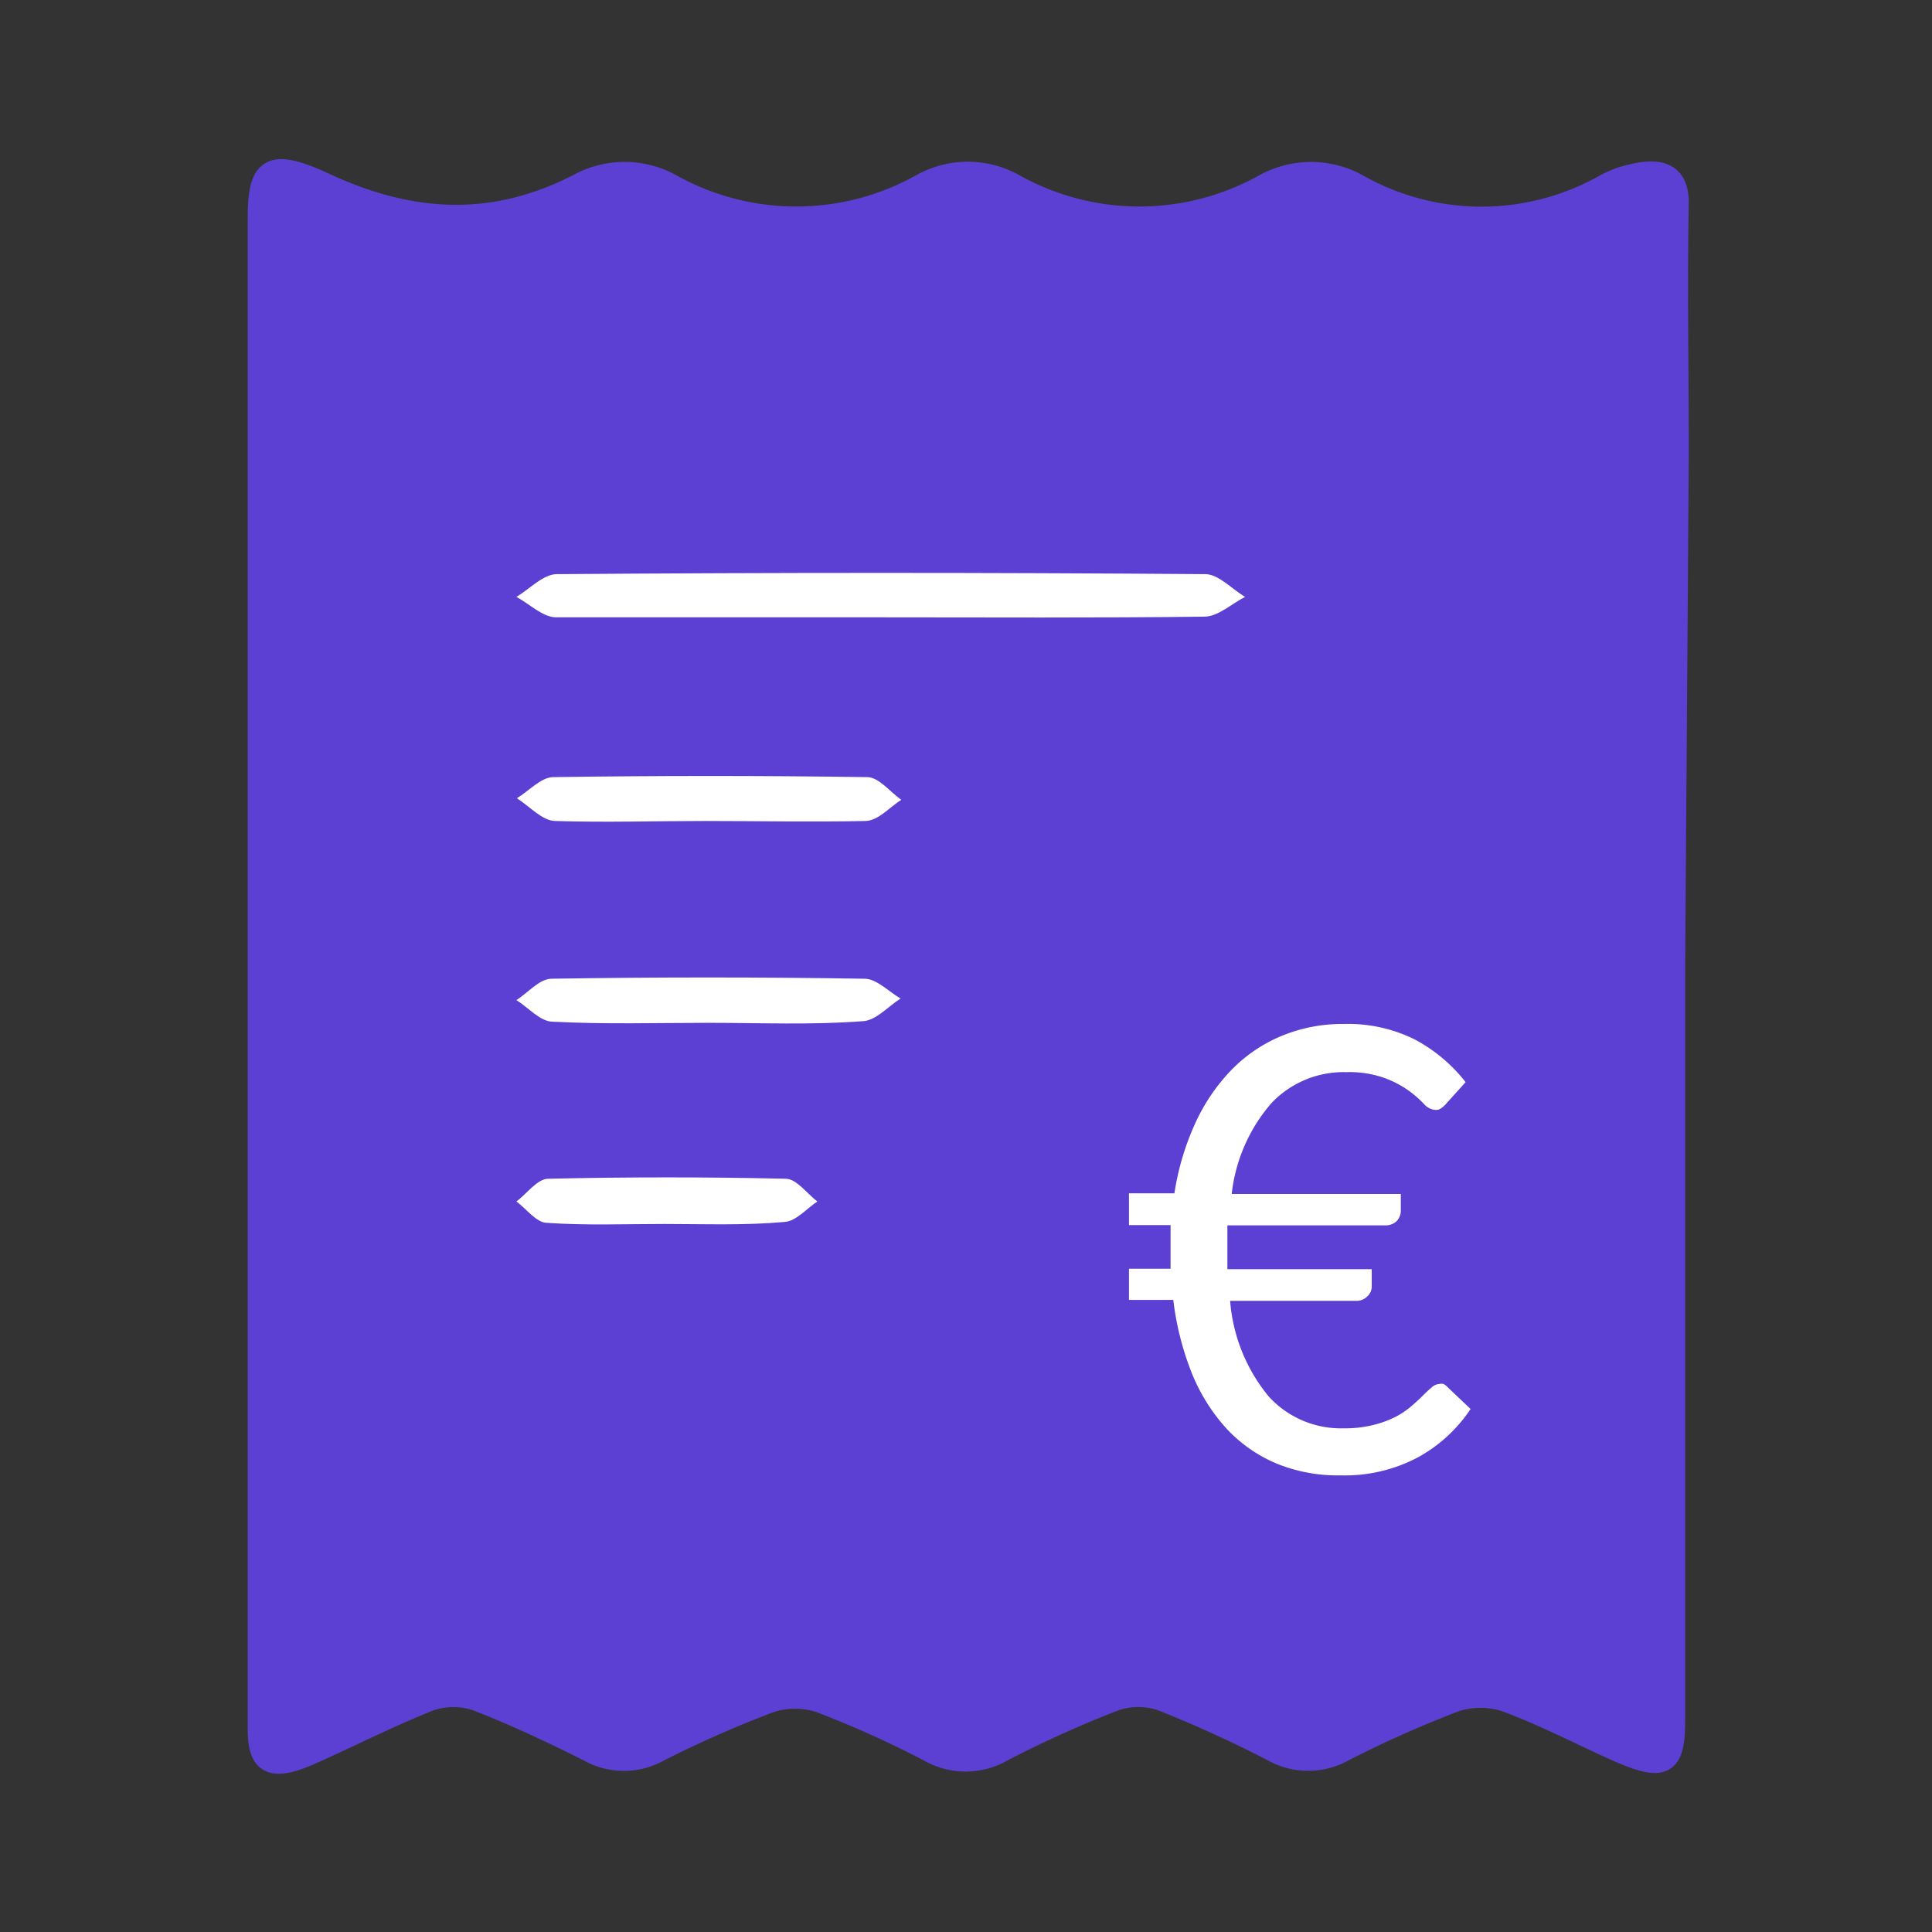 <svg id="Laag_1" data-name="Laag 1" xmlns="http://www.w3.org/2000/svg" viewBox="0 0 85 85"><rect x="0" y="0" width="85" height="85" fill="#333333" stroke="none"/><defs><style>.cls-1{fill:#5c40d3;stroke:#5c40d3;}.cls-2{fill:#fff;}</style></defs><title>illustrations-scaled</title><g id="Overige_lasten" data-name="Overige lasten"><g id="Group_366" data-name="Group 366"><path id="Path_2403" data-name="Path 2403" class="cls-1" d="M73.64,42.59V75.71c0,2-.47,2.2-2.62,1.23-1.59-.72-3.13-1.52-4.78-2.13a3.63,3.63,0,0,0-2.21,0A49.34,49.34,0,0,0,59.11,77,3.16,3.16,0,0,1,56,77a53.53,53.53,0,0,0-4.92-2.24,3.27,3.27,0,0,0-2,0A49.42,49.42,0,0,0,44.11,77a3.21,3.21,0,0,1-3.25,0,45.58,45.58,0,0,0-4.78-2.15,3.59,3.59,0,0,0-2.2,0A49.51,49.51,0,0,0,29,77a3.12,3.12,0,0,1-3.1,0c-1.6-.8-3.23-1.57-4.93-2.23a3.27,3.27,0,0,0-2.05,0c-1.79.71-3.49,1.58-5.24,2.36s-2.27.44-2.28-1c0-4.72,0-9.43,0-14.15V9.57c0-2.21.5-2.58,2.94-1.44,3.82,1.76,7.42,1.92,11.14,0a4.2,4.2,0,0,1,4,0,11.31,11.31,0,0,0,11.1,0,4.15,4.15,0,0,1,4,0,11.31,11.31,0,0,0,11.1,0,4.22,4.22,0,0,1,4,0,11.08,11.08,0,0,0,11,0,4.42,4.42,0,0,1,1.12-.41c1.32-.32,2,0,2,1.2-.07,3.67,0,7.35,0,11ZM13.41,75.33c1.67-.76,3.09-1.32,4.41-2a4.09,4.09,0,0,1,4.09,0c1.8.89,3.72,2.26,5.57,2.25s3.76-1.41,5.56-2.29a4,4,0,0,1,3.79,0c1.81.88,3.7,2.31,5.56,2.3s3.87-1.39,5.74-2.27a4,4,0,0,1,3.79,0c1.8.88,3.71,2.29,5.56,2.28s3.88-1.39,5.74-2.27a4,4,0,0,1,3.79,0c1.41.72,2.91,1.33,4.56,2.06V9.78a2.33,2.33,0,0,0-.59,0,37.4,37.4,0,0,1-4.08,1.34,6,6,0,0,1-3.32,0,12.78,12.78,0,0,0-12,0,4.41,4.41,0,0,1-3.12,0,12.45,12.45,0,0,0-11.82,0,4.61,4.61,0,0,1-3.29,0,12.52,12.52,0,0,0-11.83,0,5.89,5.89,0,0,1-3.31,0,50,50,0,0,1-4.8-1.59Z"/><path id="Path_2404" data-name="Path 2404" class="cls-1" d="M13.4,74.84V10.06a48.89,48.89,0,0,0,4.8,1.57,6,6,0,0,0,3.31,0,12.69,12.69,0,0,1,11.83,0,4.61,4.61,0,0,0,3.29,0,12.62,12.62,0,0,1,11.82,0,4.47,4.47,0,0,0,3.12,0,13,13,0,0,1,12,0,6,6,0,0,0,3.32,0A36.6,36.6,0,0,0,71,10.29a2.33,2.33,0,0,1,.59,0V74.8c-1.65-.73-3.14-1.33-4.56-2a4,4,0,0,0-3.79,0C61.35,73.65,59.4,75,57.47,75s-3.75-1.38-5.56-2.25a4.06,4.06,0,0,0-3.79,0C46.26,73.65,44.3,75,42.38,75s-3.74-1.4-5.55-2.26a4,4,0,0,0-3.79,0c-1.81.87-3.7,2.25-5.57,2.26s-3.77-1.35-5.56-2.22a4.19,4.19,0,0,0-4.1,0C16.5,73.54,15.08,74.09,13.4,74.84ZM38.64,27.12c4.79,0,9.57,0,14.35,0a5.4,5.4,0,0,0,1.79-.68c-.58-.28-1.17-.8-1.76-.81q-14.27-.07-28.53,0c-.59,0-1.18.51-1.77.78a5.2,5.2,0,0,0,1.74.71c4.73.06,9.46,0,14.18,0ZM31,36c2.36,0,4.72,0,7.08,0a4.46,4.46,0,0,0,1.57-.73c-.5-.27-1-.76-1.49-.77q-6.91-.09-13.82,0c-.54,0-1.06.47-1.6.73a5,5,0,0,0,1.7.77c2.18.09,4.37,0,6.56,0Zm.24,8.83c2.24,0,4.48,0,6.71,0a5,5,0,0,0,1.7-.8A4.56,4.56,0,0,0,38,43.29q-6.88-.07-13.78,0c-.52,0-1,.48-1.54.74.53.26,1.05.73,1.6.75,2.29.09,4.59,0,6.89,0Zm-2,8.73c1.78,0,3.55.05,5.32,0,.5,0,1-.46,1.44-.71C35.5,52.53,35,52,34.57,52c-3.48-.07-7-.07-10.45,0-.48,0-.94.49-1.4.75.45.26.88.72,1.35.75,1.71.09,3.42,0,5.14,0Z"/><path id="Path_2406" data-name="Path 2406" class="cls-2" d="M38.64,27.16c-4.72,0-9.45,0-14.17,0-.59,0-1.17-.59-1.75-.9.59-.35,1.18-1,1.78-1q14.27-.11,28.53,0c.58,0,1.17.66,1.75,1-.59.3-1.18.86-1.78.87C48.21,27.19,43.43,27.16,38.64,27.16Z"/><path id="Path_2407" data-name="Path 2407" class="cls-2" d="M31,36.12c-2.19,0-4.38.07-6.56,0-.58,0-1.13-.64-1.7-1,.53-.32,1.06-.92,1.59-.93q6.91-.1,13.82,0c.51,0,1,.64,1.5,1-.52.33-1,.91-1.57.93C35.69,36.17,33.33,36.12,31,36.12Z"/><path id="Path_2408" data-name="Path 2408" class="cls-2" d="M31.21,45c-2.3,0-4.6.07-6.89-.05-.55,0-1.07-.62-1.6-.95.51-.32,1-.93,1.54-.94q6.89-.11,13.78,0c.53,0,1.06.57,1.58.87-.56.36-1.11,1-1.7,1C35.69,45.1,33.45,45,31.21,45Z"/><path id="Path_2409" data-name="Path 2409" class="cls-2" d="M29.21,53.85c-1.72,0-3.43.07-5.14-.05-.47,0-.9-.61-1.35-.94.46-.34.92-1,1.4-1,3.48-.08,7-.08,10.45,0,.47,0,.93.65,1.39,1-.48.32-.94.87-1.44.9C32.75,53.92,31,53.85,29.21,53.85Z"/><path id="Path_2327" data-name="Path 2327" class="cls-2" d="M49.67,52.5h2a11.58,11.58,0,0,1,.92-3.09,8.36,8.36,0,0,1,1.6-2.35,6.64,6.64,0,0,1,2.21-1.49,7,7,0,0,1,2.72-.52,6.61,6.61,0,0,1,3.12.68,7,7,0,0,1,2.24,1.88l-.83.92a1.1,1.1,0,0,1-.22.21.39.39,0,0,1-.29.09.72.72,0,0,1-.49-.26A5.18,5.18,0,0,0,62,48a4.47,4.47,0,0,0-1.08-.57,4.58,4.58,0,0,0-1.68-.26,4.38,4.38,0,0,0-3.3,1.36,7.32,7.32,0,0,0-1.75,4h7.44v.75a.67.67,0,0,1-.18.44.69.69,0,0,1-.51.19H54c0,.18,0,.37,0,.55s0,.36,0,.55v.43c0,.13,0,.27,0,.4h6.35v.76a.57.57,0,0,1-.19.43.65.65,0,0,1-.51.2H54.12a7.53,7.53,0,0,0,1.69,4.2,4.29,4.29,0,0,0,3.29,1.41,5.1,5.1,0,0,0,1.29-.14,4.62,4.62,0,0,0,1-.36,3.73,3.73,0,0,0,.7-.47c.2-.17.37-.33.51-.47s.28-.27.39-.36a.53.53,0,0,1,.33-.15.38.38,0,0,1,.19,0,.7.7,0,0,1,.19.15l1,.95a6.58,6.58,0,0,1-2.36,2.15,6.88,6.88,0,0,1-3.36.77,7.1,7.1,0,0,1-2.84-.53,6.36,6.36,0,0,1-2.19-1.54,8.13,8.13,0,0,1-1.52-2.44,12.71,12.71,0,0,1-.81-3.21H49.67V55.82H51.5c0-.13,0-.27,0-.41V55c0-.18,0-.36,0-.55s0-.37,0-.55H49.67Z"/></g></g></svg>
